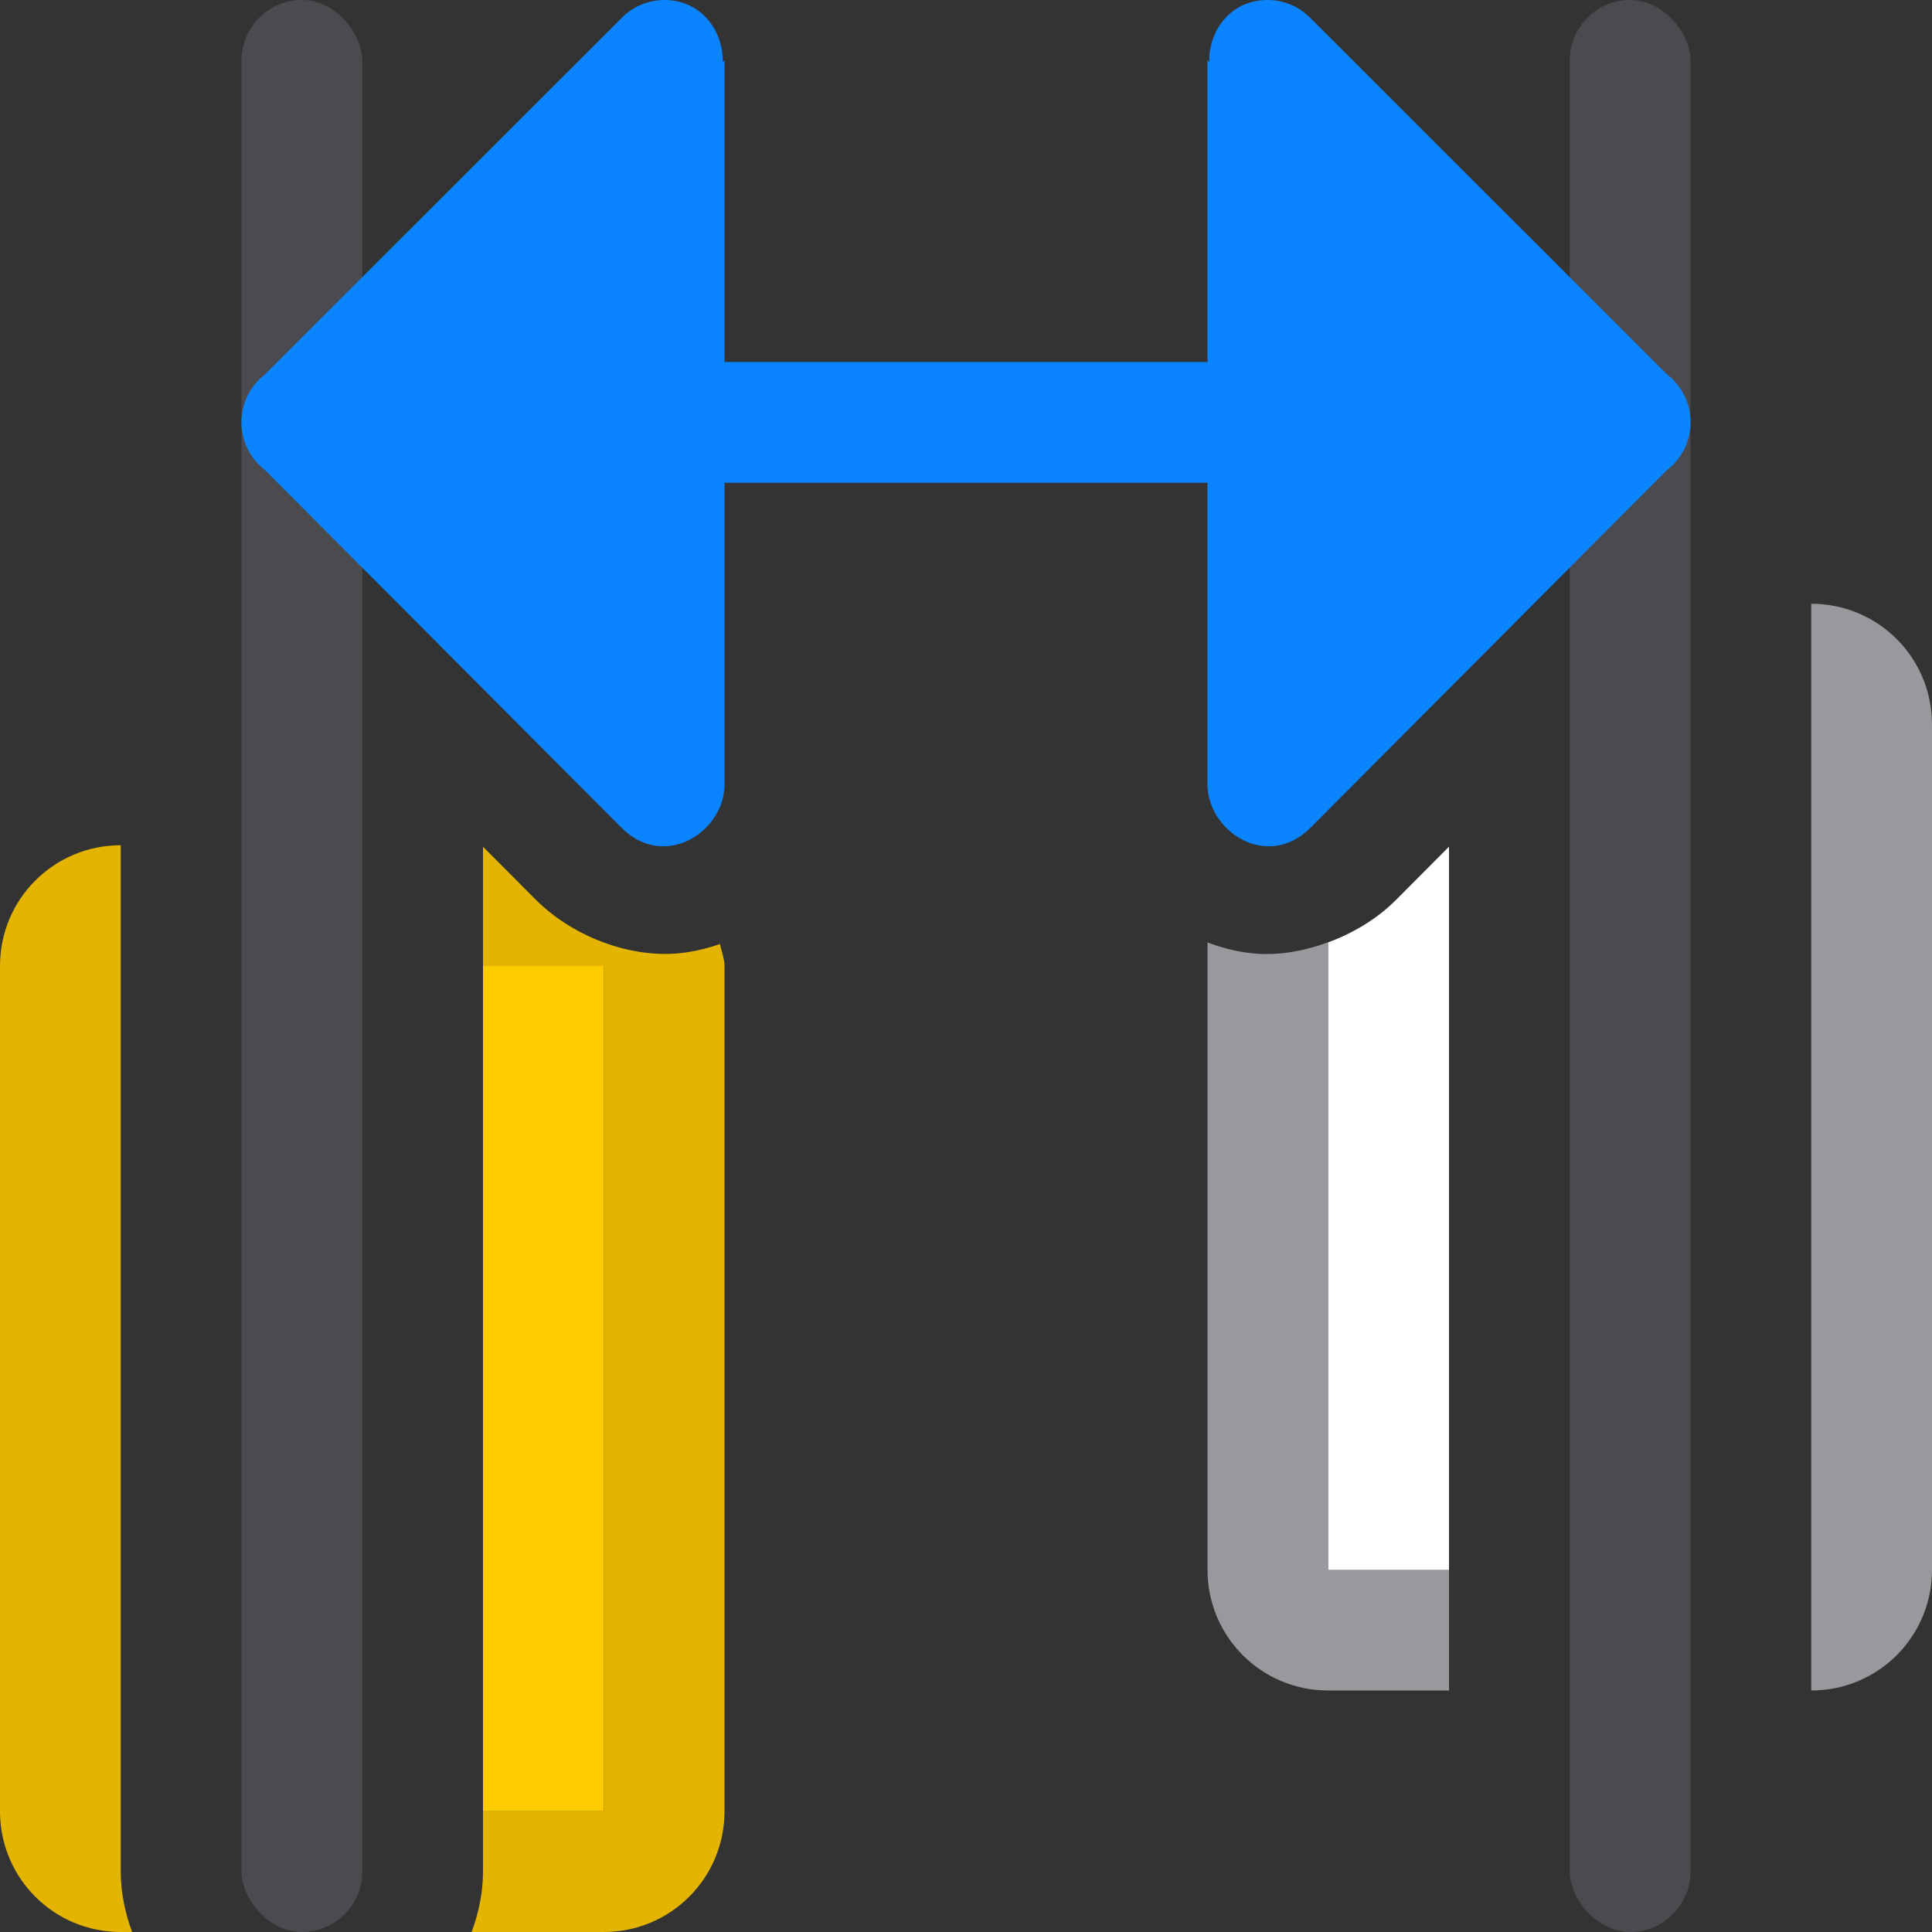<svg viewBox="0 0 16 16" xmlns="http://www.w3.org/2000/svg" xmlns:xlink="http://www.w3.org/1999/xlink"><rect x="0" y="0" width="16" height="16" fill="#333333" stroke="none"/><linearGradient id="a" gradientTransform="matrix(0 1 -1 0 -3.203 -7.72)" gradientUnits="userSpaceOnUse" x1="8" x2="8" y1="7" y2="0"><stop offset="0" stop-color="#0040dd"/><stop offset="1" stop-color="#0a84ff"/></linearGradient>


     /&amp;gt;
 <path d="m15 5v1 7 1c.554 0 1-.446 1-1v-7c0-.554-.446-1-1-1zm-4 2.803c-.189.07-.389.107-.578.096-.152-.009-.29-.045-.422-.094v5.195c0 .554.446 1 1 1h1v-1h-1z" fill="#98989d"/><path d="m12 7.012-.436.438c-.155.156-.353.276-.564.354v5.197h1z" fill="#fff"/><g fill="#4d82b8"><rect fill="#4b4b4f" height="16" rx=".5" width="1" x="13"/><rect fill="#4b4b4f" height="16" rx=".5" width="1" x="2"/><path d="m5.504 0c-.135-0-.263.054-.357.15l-2.953 2.951c-.26.201-.259.594.002.793l2.949 2.959c.365.366.866.024.855-.369v-2.486h4v2.486c-.01.393.491.735.855.369l2.949-2.959c.261-.199.262-.592.002-.793l-2.953-2.951c-.094-.096-.223-.151-.357-.15-.304 0-.487.254-.482.514l-.014-.014v2.498h-4v-2.498l-.014.014c.004-.259-.178-.513-.482-.514z" fill="url(#a)" fill-rule="evenodd"/></g><path d="m1 7c-.554 0-1 .446-1 1v7c0 .554.446 1 1 1h.094c-.058-.158-.094-.325-.094-.5v-.5-7zm3 .012v.988h1v7h-1v.5c0 .175-.036.342-.094.5h1.094c.554 0 1-.446 1-1v-7c0-.064-.026-.121-.037-.182-.121.041-.247.072-.385.08-.401.023-.848-.154-1.143-.449z" fill="#e4b500"/><path d="m4 8v7h1v-7z" fill="#fc0"/></svg>